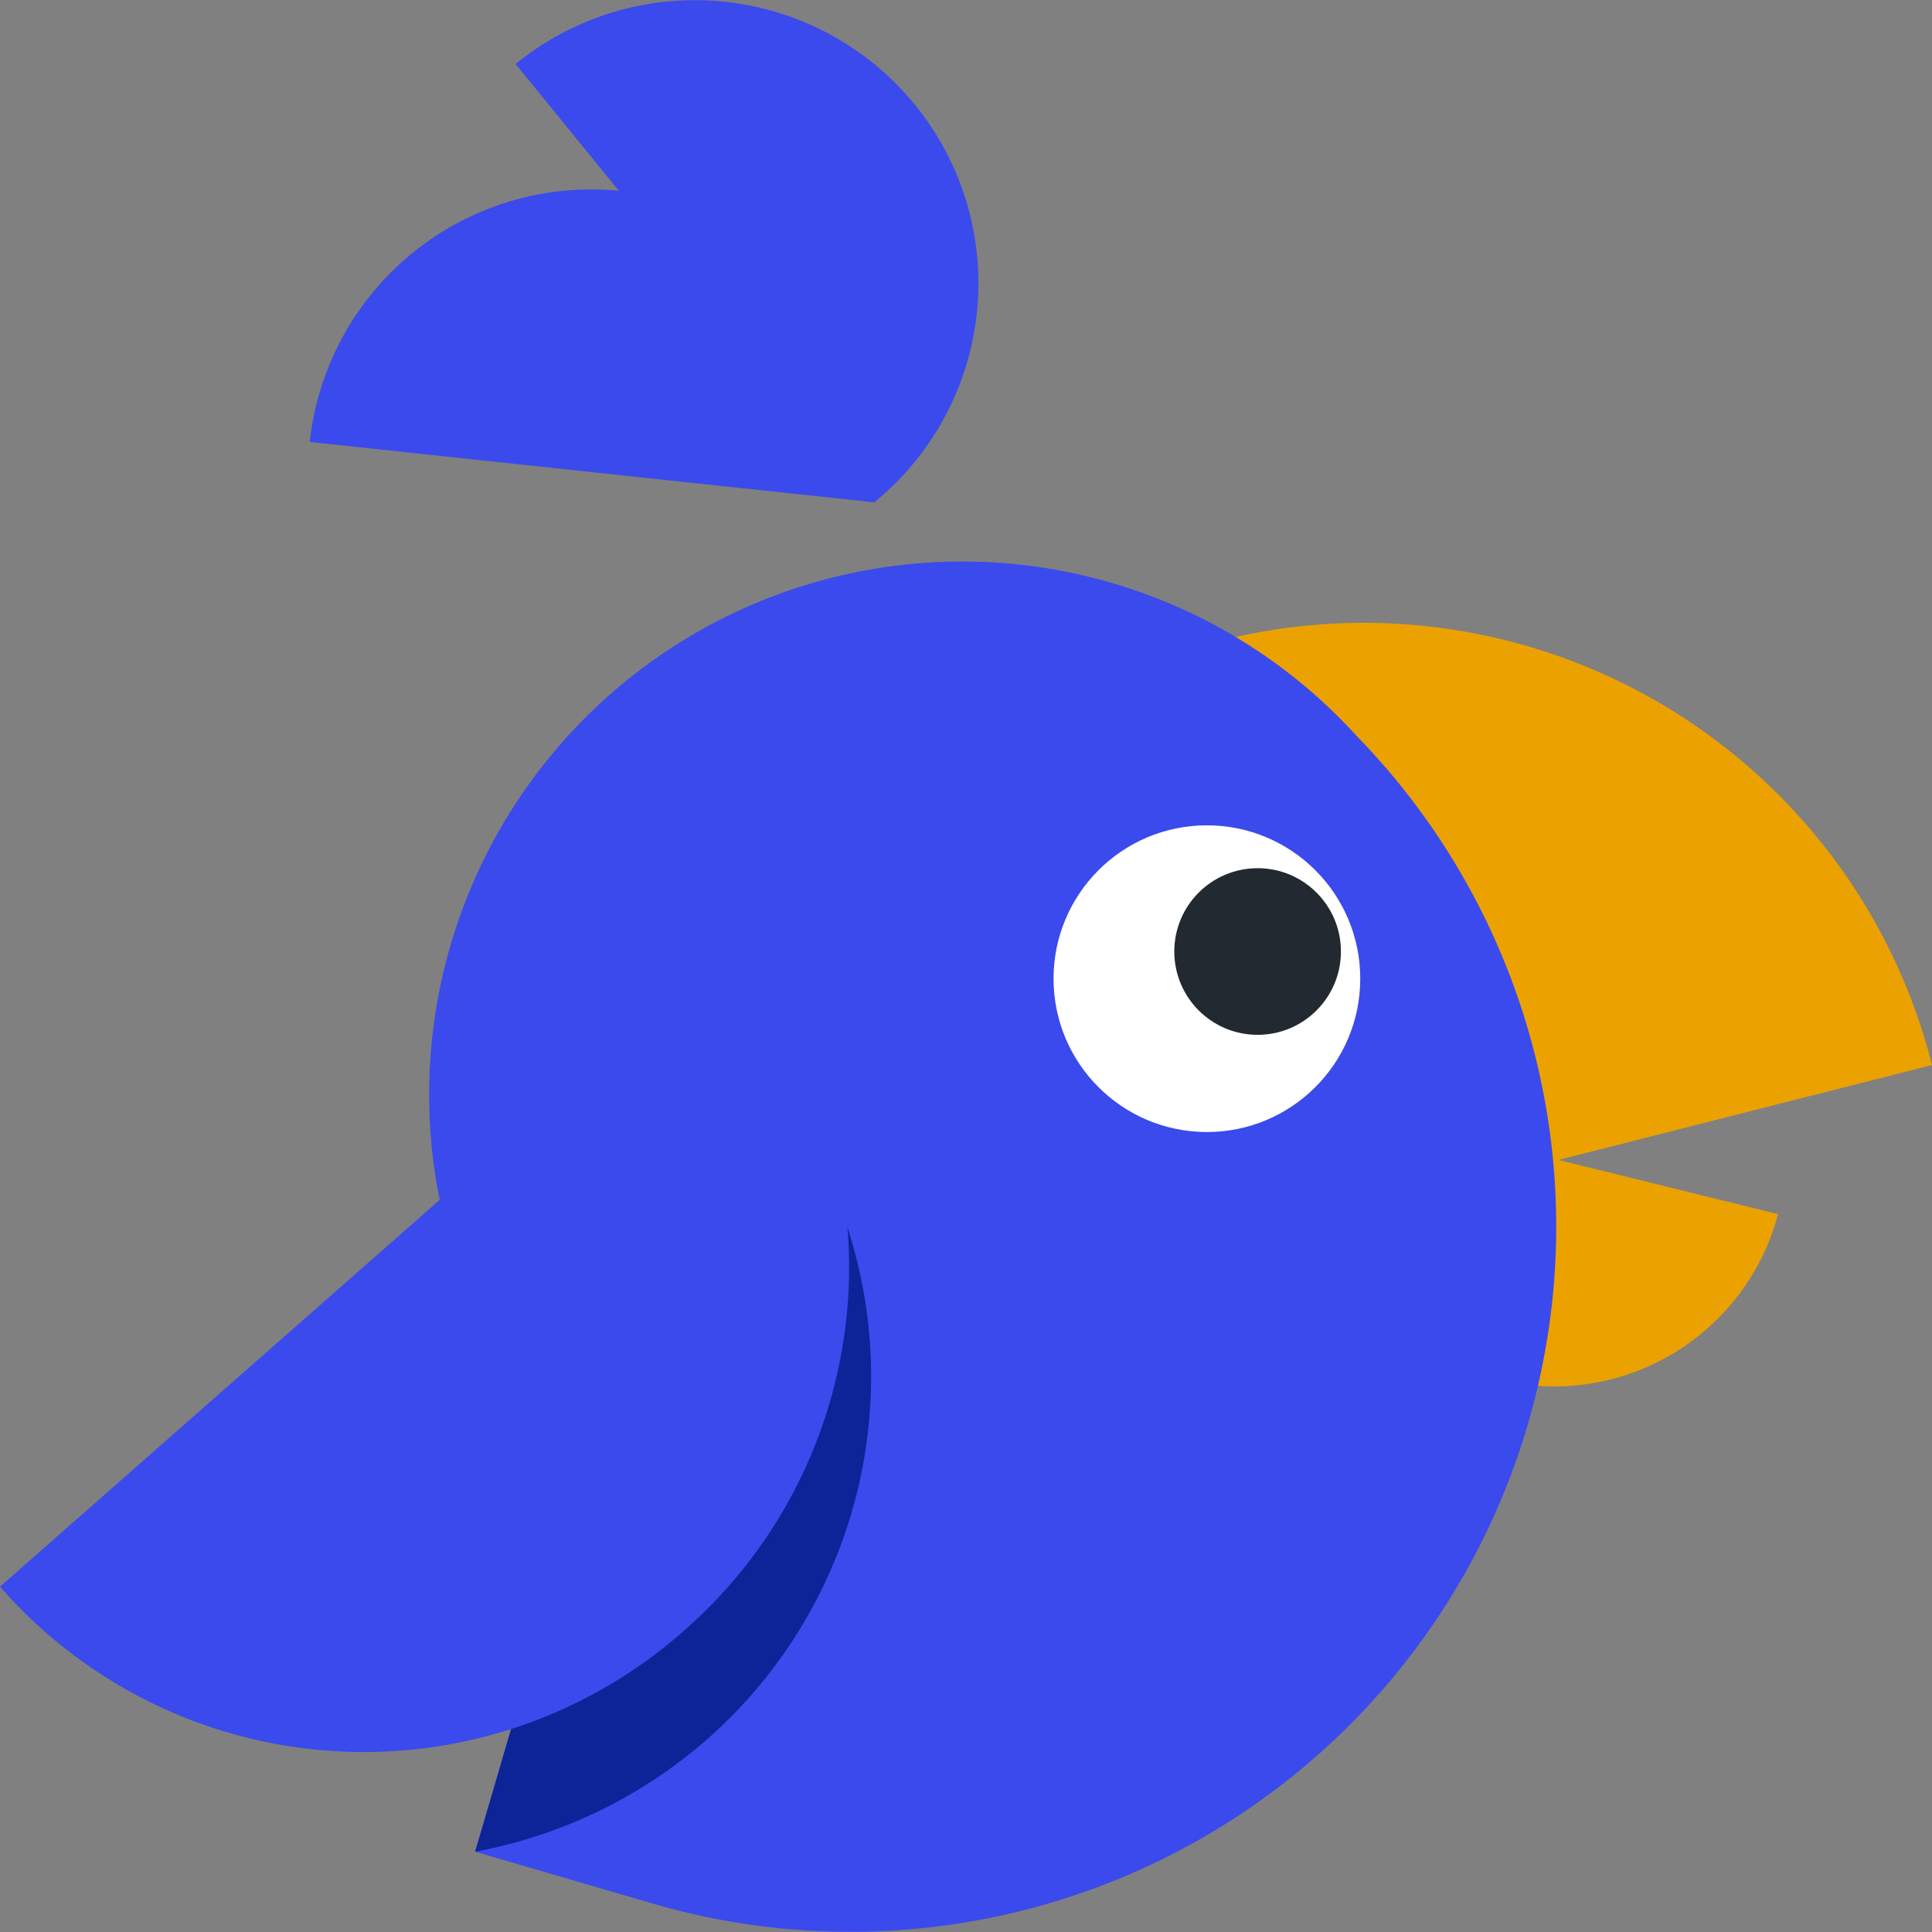 <svg xmlns="http://www.w3.org/2000/svg" viewBox="0 0 32 32">
  <rect x="0" y="0" width="32" height="32" fill="#808080" stroke="none"/>
  <defs>
    <style>
      .cls-1{fill:#eba200;}.cls-2{fill:#3b4aec;}.cls-3{fill:#0d2499;}.cls-4{fill:#fff;}.cls-5{fill:#222930;}
      @media (prefers-color-scheme: dark) {
      .cls-1{fill:#eba200;}.cls-2{fill:#556aff;}.cls-3{fill:#294baa;}.cls-4{fill:#fff;}.cls-5{fill:#222930;}
      }
    </style>
  </defs>
  <title>deschis_1</title>
  <g id="Layer_2" data-name="Layer 2">
    <g id="Layer_1-2" data-name="Layer 1">
      <path class="cls-1" d="M22.71,20,32,17.64h0a9.71,9.71,0,0,0-11.66-7.06Z"/>
      <path class="cls-1" d="M25.72,19.19l-.91,3.66h0a3.84,3.84,0,0,0,4.64-2.74Z"/>
      <path class="cls-2"
            d="M22.48,12.2A8.83,8.83,0,1,0,9.71,24.39L7.87,30.67l2.91.85A11.69,11.69,0,0,0,25.3,23.61h0A11.64,11.64,0,0,0,22.48,12.2Z"/>
      <path class="cls-3"
            d="M12.42,17.5h0L7.81,21.55a8.59,8.59,0,0,0,1.9,2.84L7.87,30.67a8.06,8.06,0,0,0,3.84-1.86h0A8,8,0,0,0,12.42,17.5Z"/>
      <path class="cls-2" d="M11.34,27h0A8,8,0,0,1,0,26.28H0l12.05-10.6h0A8,8,0,0,1,11.34,27Z"/>
      <path class="cls-2"
            d="M15.15,1.73a4.7,4.7,0,0,0-6.61-.67l1.71,2.1A4.69,4.69,0,0,0,5.13,7.32l9.35,1h0A4.68,4.68,0,0,0,15.15,1.73Z"/>
      <ellipse class="cls-4" cx="19.99" cy="16.21" rx="2.54" ry="2.54"/>
      <circle class="cls-5" cx="20.83" cy="15.76" r="1.38"/>
    </g>
  </g>
</svg>

